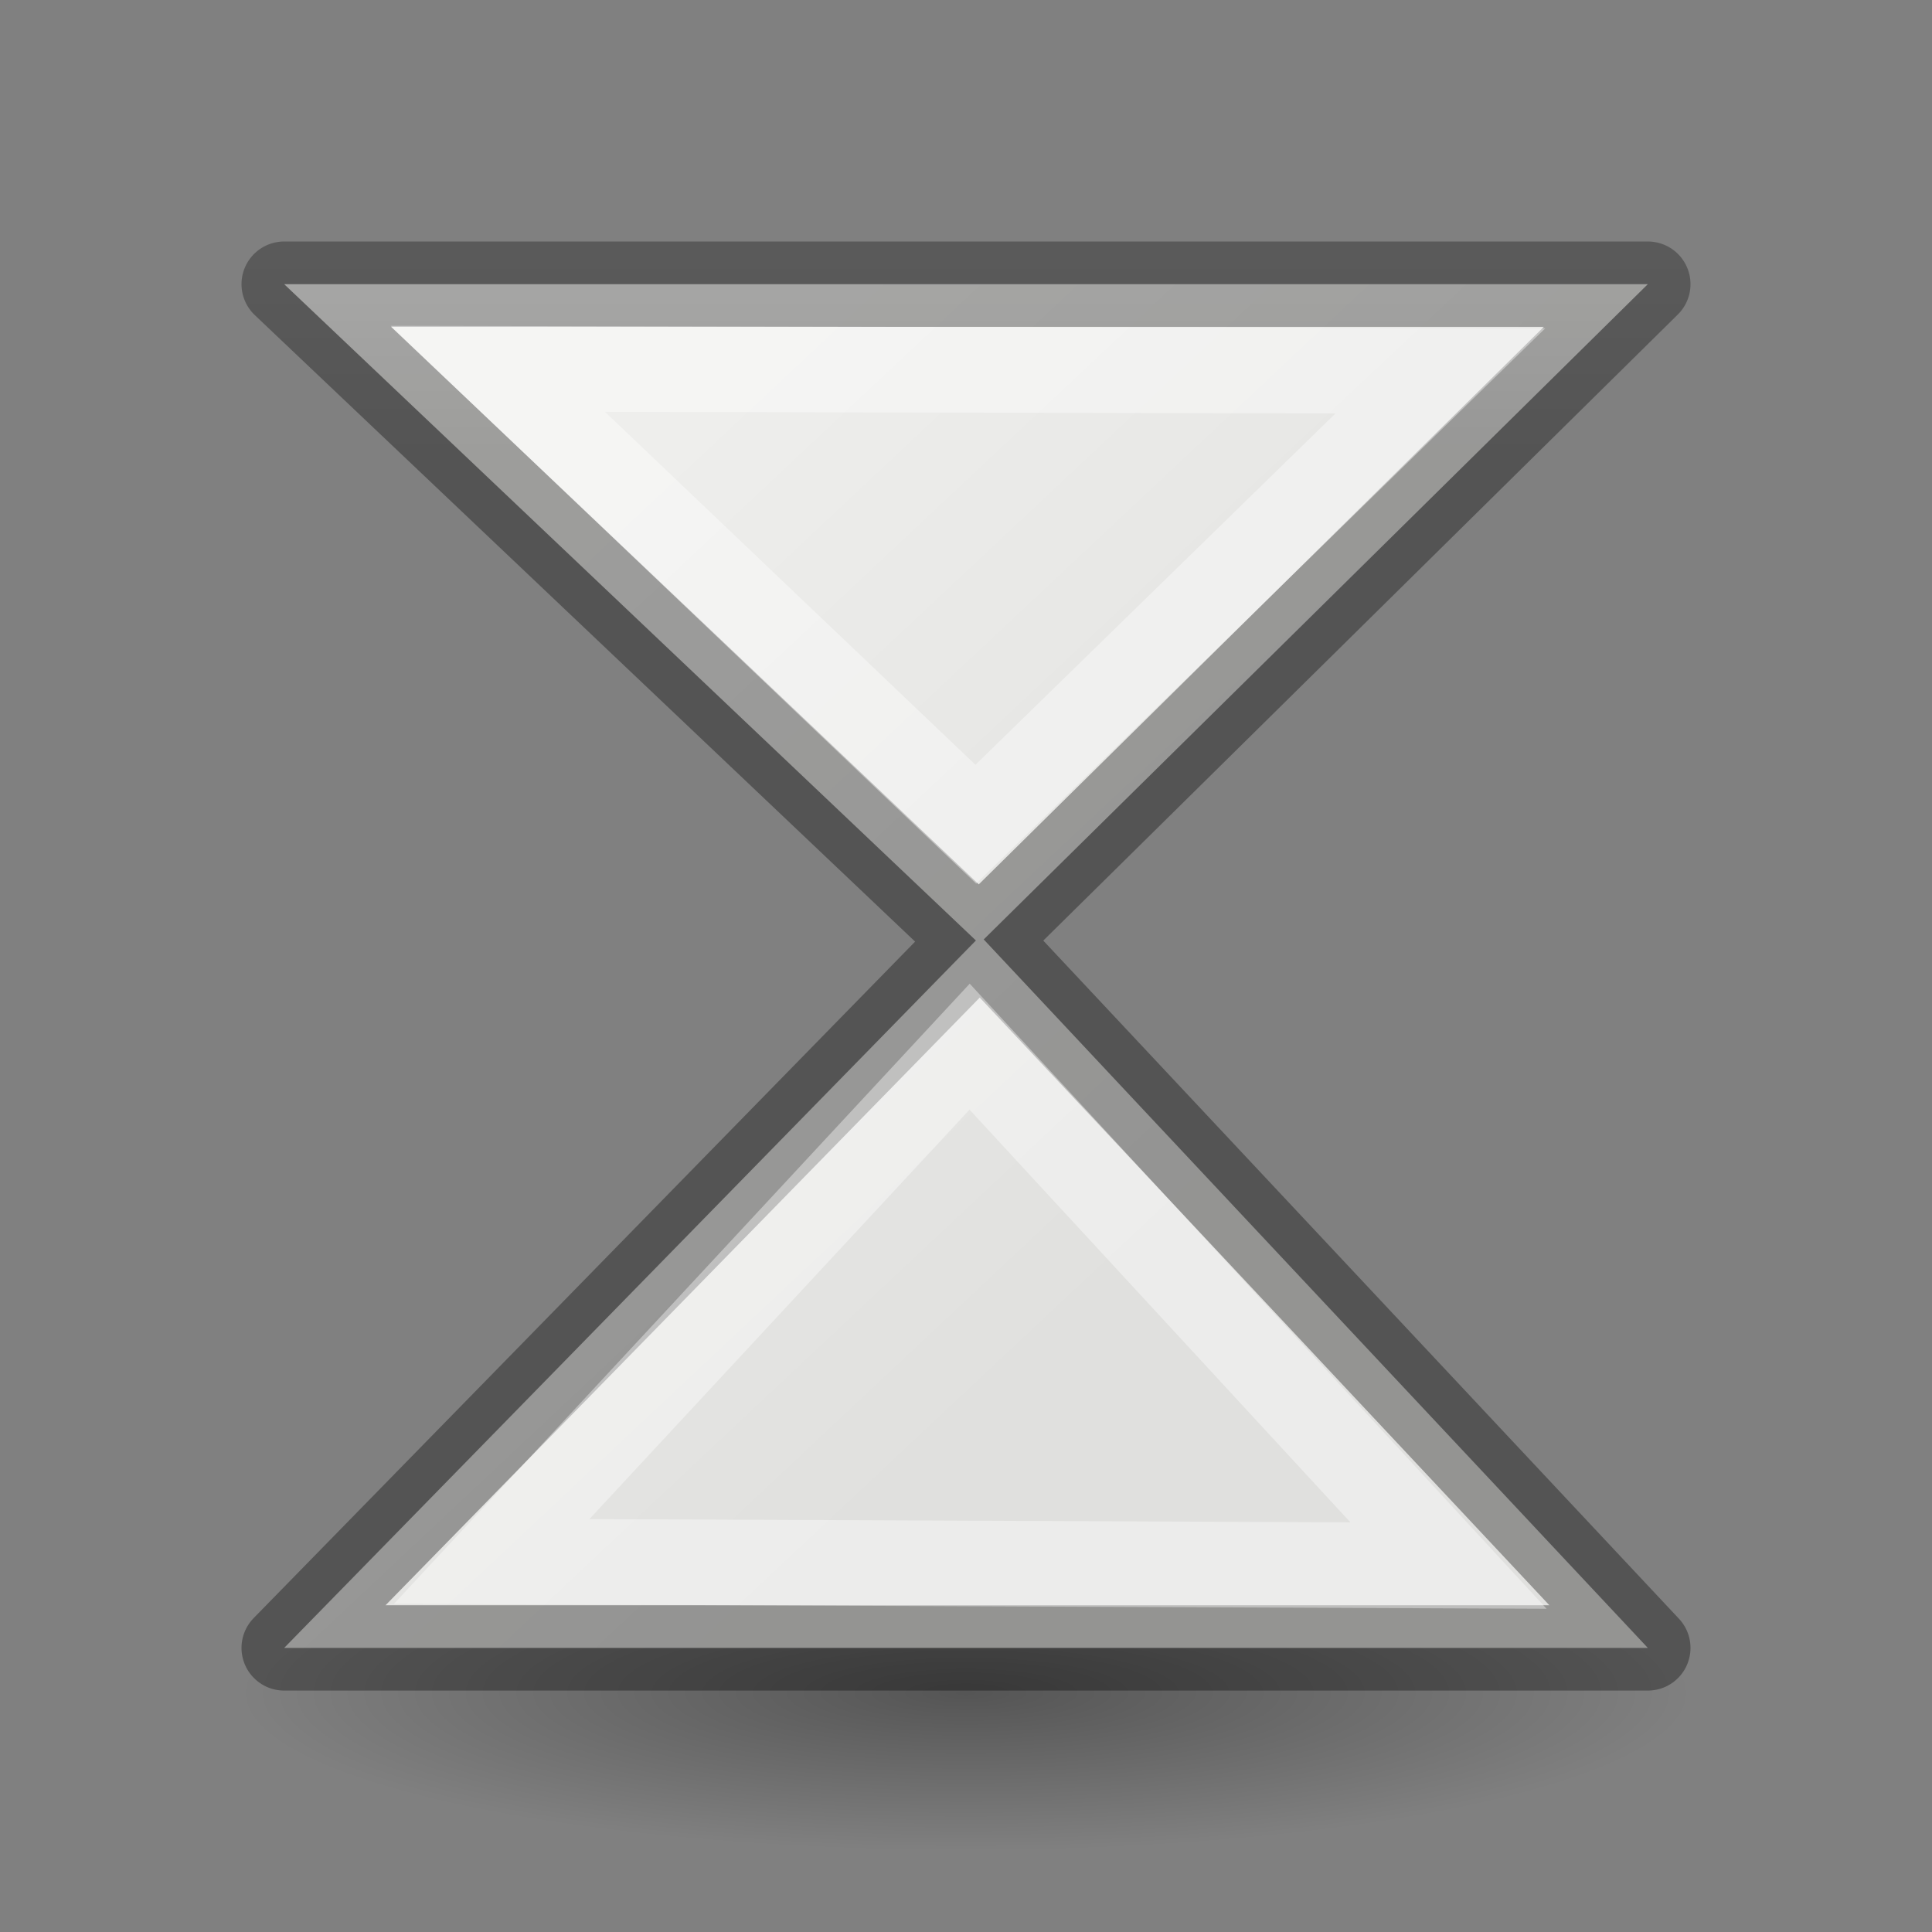 <svg viewBox="0 0 24 24" xmlns="http://www.w3.org/2000/svg" xmlns:xlink="http://www.w3.org/1999/xlink"><rect x="0" y="0" width="24" height="24" fill="#808080" stroke="none"/><linearGradient id="a" gradientTransform="matrix(.243 0 0 .351 2.162 -.432)" gradientUnits="userSpaceOnUse" x1="24" x2="24" y1="6.923" y2="41.077"><stop offset="0" stop-color="#fff"/><stop offset=".234" stop-color="#fff" stop-opacity=".235"/><stop offset="1" stop-color="#fff" stop-opacity=".157"/><stop offset="1" stop-color="#fff" stop-opacity=".392"/></linearGradient><linearGradient id="b" gradientTransform="matrix(.254 0 0 .305 19.129 -.685)" gradientUnits="userSpaceOnUse" x1="20.47" x2="20.47" y1="20.47" y2="3.53"><stop offset="0" stop-opacity=".34"/><stop offset="1" stop-opacity=".247"/></linearGradient><linearGradient id="c" gradientUnits="userSpaceOnUse" x1="11.9" x2="11.932" xlink:href="#a" y1="4.709" y2="9.383"/><linearGradient id="d" gradientUnits="userSpaceOnUse" x1="12.013" x2="12.093" xlink:href="#a" y1="13.945" y2="18.871"/><radialGradient id="e" cx="2.25" cy="16" gradientTransform="matrix(.533 0 0 .116 10.8 19.175)" gradientUnits="userSpaceOnUse" r="16.875"><stop offset="0"/><stop offset="1" stop-opacity="0"/></radialGradient><linearGradient id="f" gradientUnits="userSpaceOnUse" x1="7.221" x2="15.122" y1="6.498" y2="14.917"><stop offset="0" stop-color="#eeeeec"/><stop offset="1" stop-color="#e0e0de"/></linearGradient><ellipse cx="12" cy="21.037" display="block" fill="url(#e)" fill-rule="evenodd" opacity=".336" rx="9" ry="1.963"/><path d="m3.53 3.53h16.94l-8.25 8.14 8.25 8.801h-16.94l8.593-8.788z" fill="url(#f)" stroke="url(#b)" stroke-linecap="round" stroke-linejoin="round" stroke-width="1.06"/><g fill="none" stroke="#fdfdfb" stroke-width="1.063"><path d="m6.184 4.582 11.709.025-5.771 5.632z" stroke="url(#c)"/><path d="m6.108 19.397 11.886.051-5.949-6.446z" stroke="url(#d)"/></g></svg>